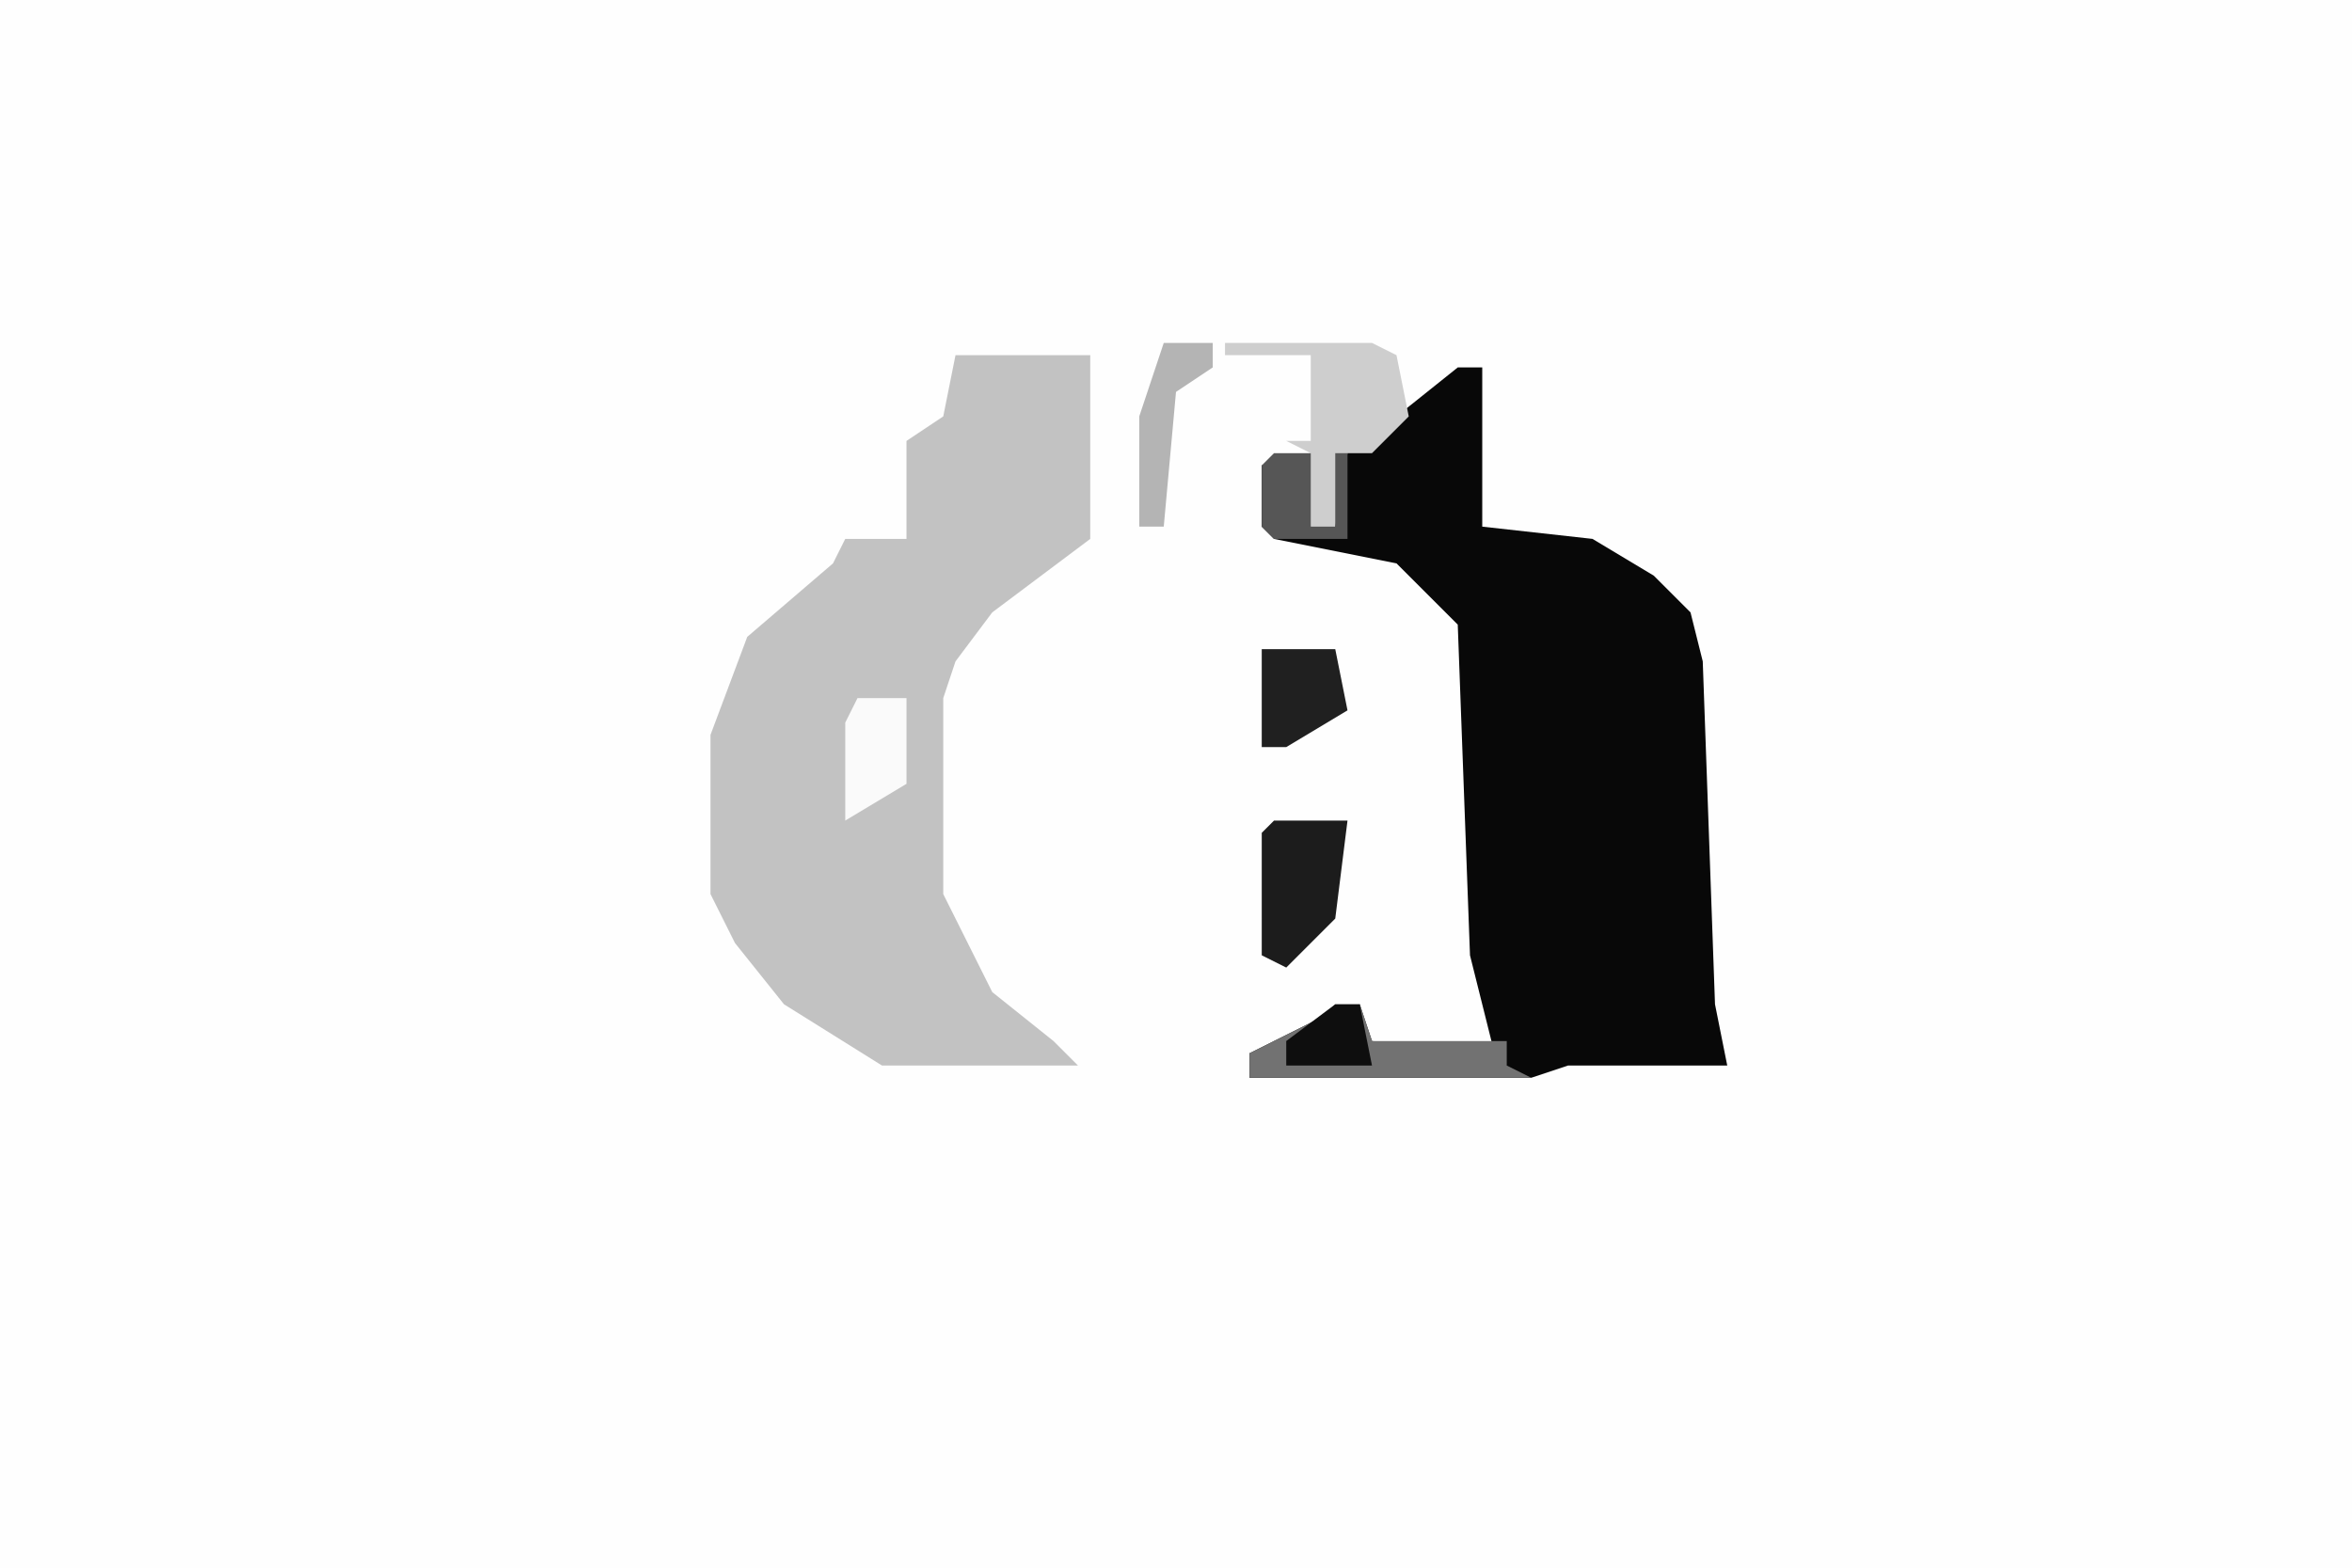 <svg xmlns="http://www.w3.org/2000/svg" display="block" viewBox="0 0 192 128"><path fill="#fefefe" d="M0 0h192v128H0Z"/><path fill="#080808" d="M119 30h2v13l9 1 5 3 3 3 1 4 1 28 1 5h-13l-3 1h-23v-2l6-3 3-1 1 3 10 1-2-8-1-27-5-5-10-2-1-1v-5l4-1v6h2v-6l5-3Z"/><path fill="#c2c2c2" d="M78 29h11v15l-8 6-3 4-1 3v16l4 8 5 4 2 2H72l-8-5-4-5-2-4V60l3-8 7-6 1-2h5v-8l3-2Z"/><path fill="#cecece" d="M100 28h12l2 1 1 5-3 3h-2l-1 6h-2v-6l-2-1h2v-7h-7Z"/><path fill="#1c1c1c" d="M104 67h6l-1 8-4 4-2-1V68Z"/><path fill="#727272" d="M109 82h2l1 3h11v2l2 1h-23v-2l6-3Z"/><path fill="#202020" d="M103 53h6l1 5-5 3h-2Z"/><path fill="#fafafa" d="M70 57h4v7l-5 3v-8Z"/><path fill="#565656" d="m110 36 2 1Zm-6 1h3v6h2v-6h1v7h-6l-1-1v-5Z"/><path fill="#b4b4b4" d="M95 28h4v2l-3 2-1 11h-2v-9Zm-4 15 2 1Z"/><path fill="#0e0e0e" d="M109 82h2l1 5h-7v-2Z"/></svg>